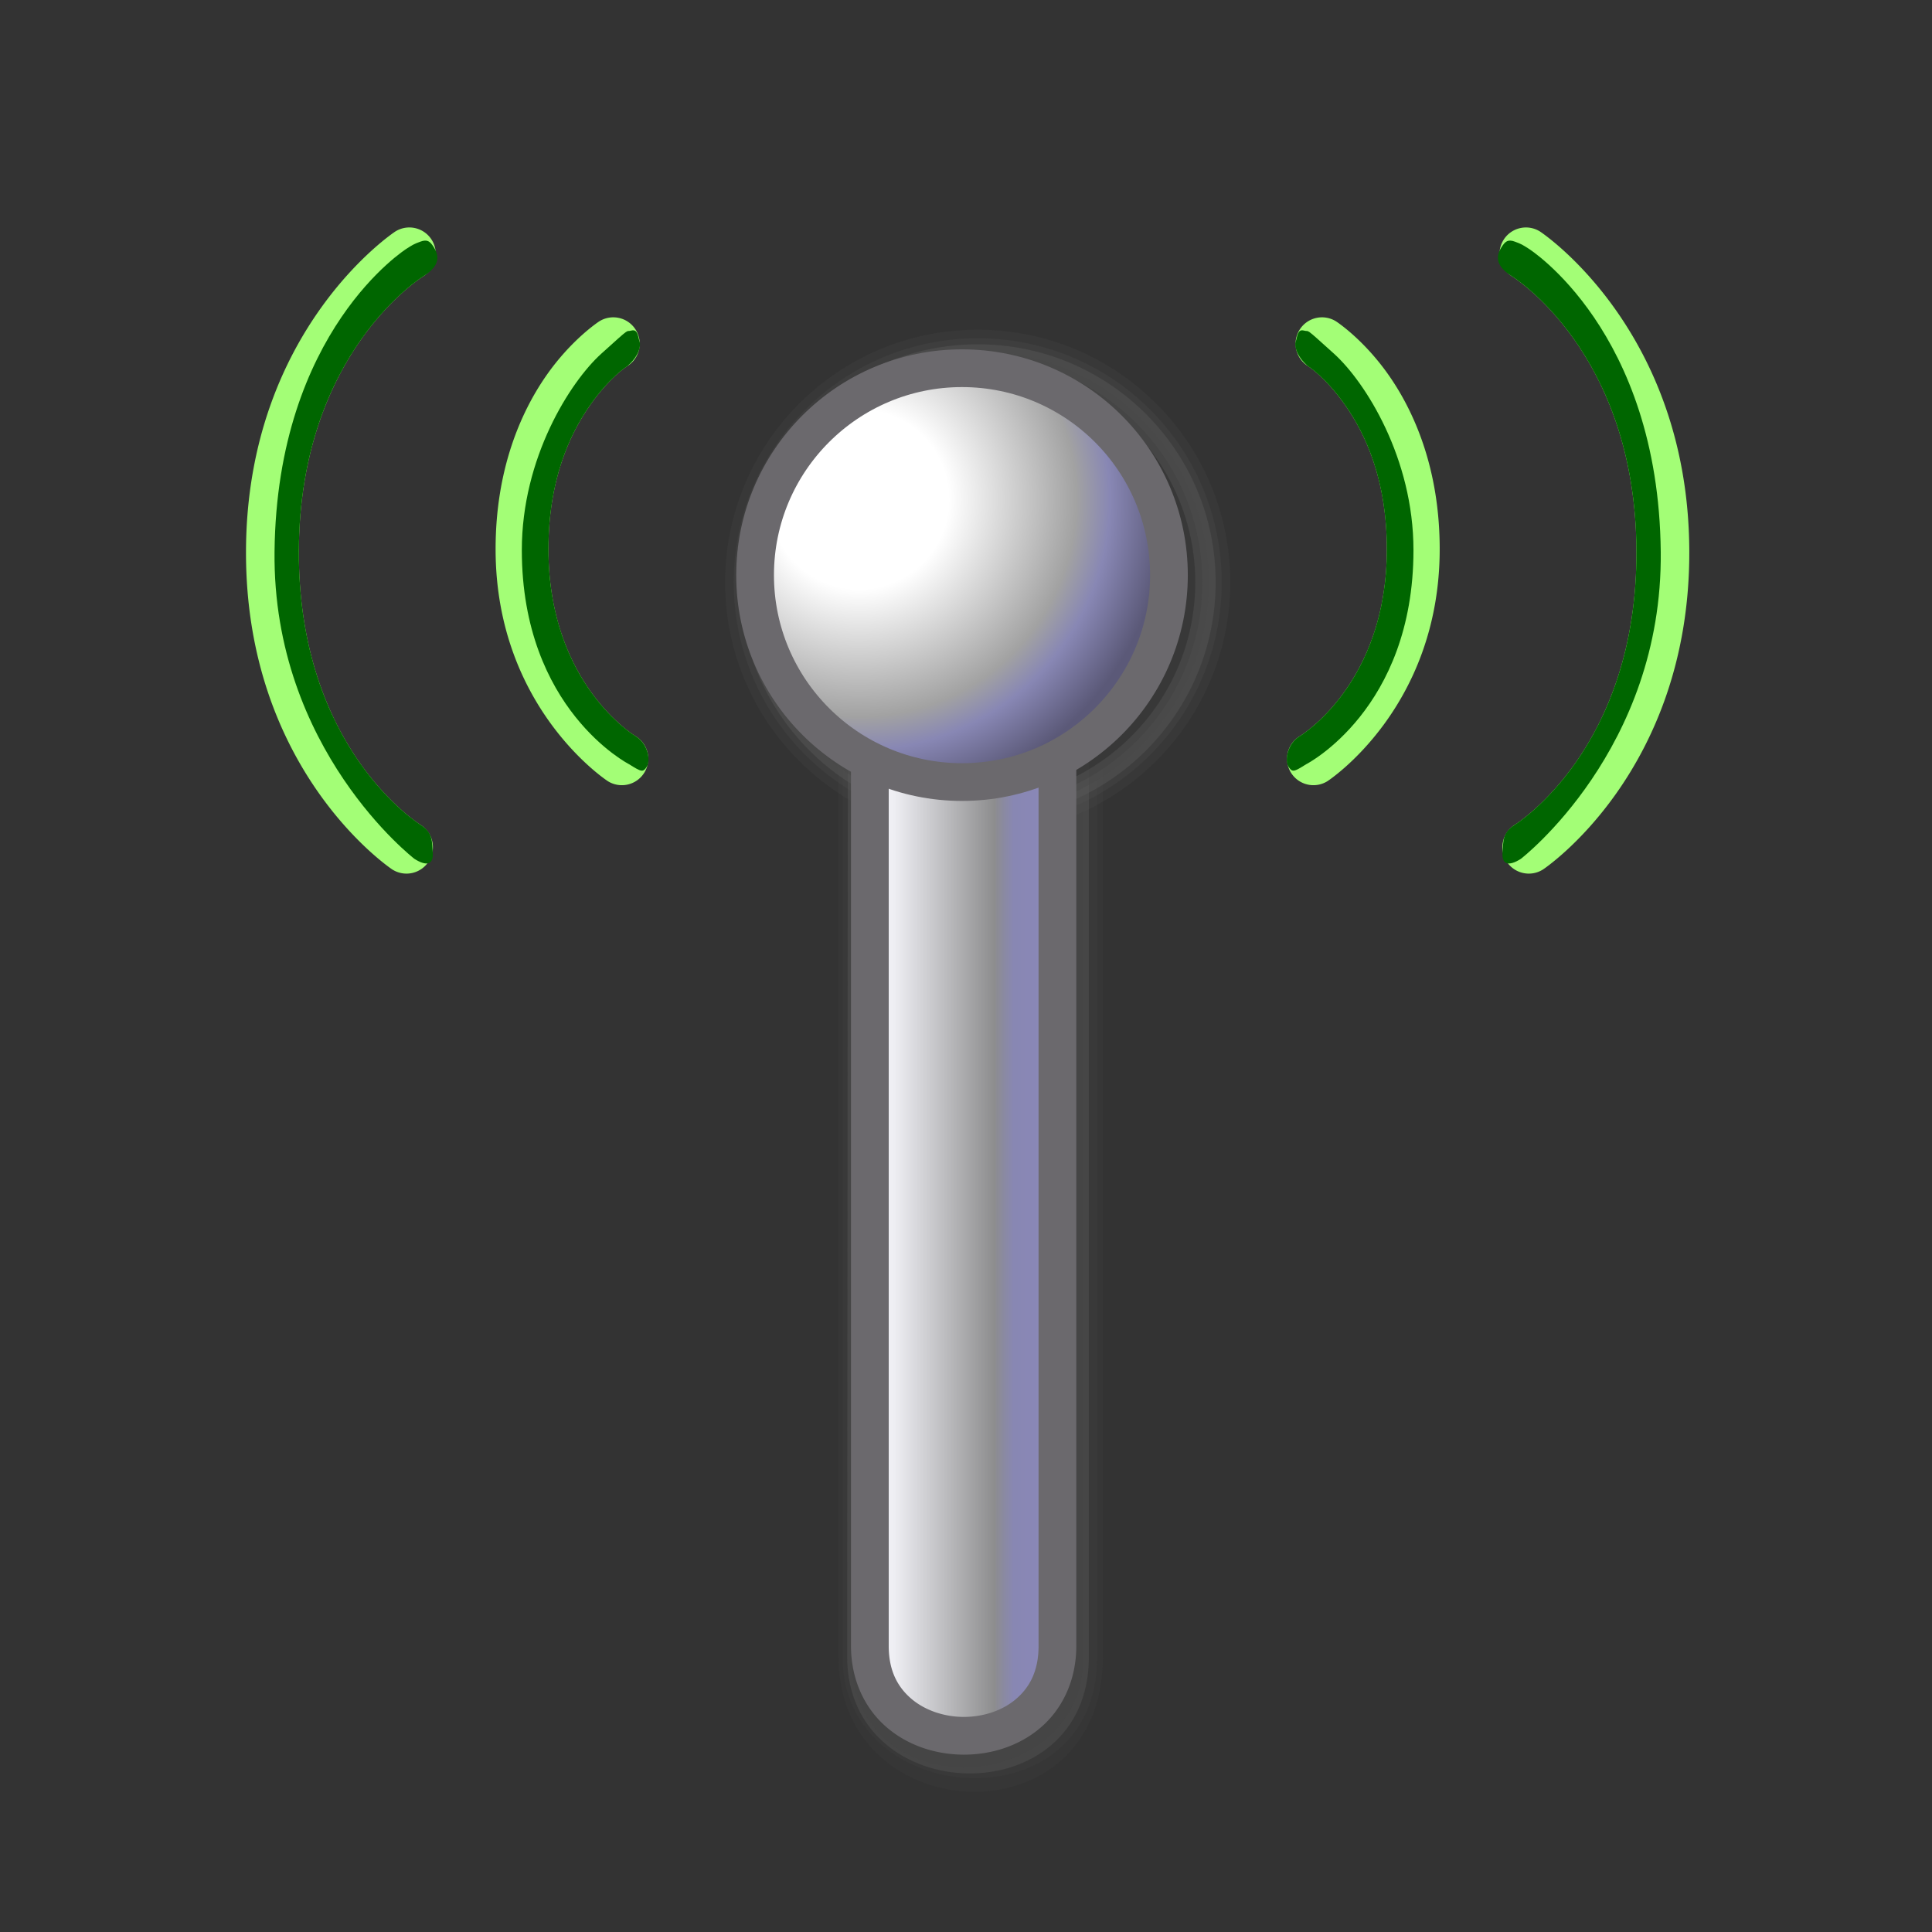 <?xml version="1.0" encoding="UTF-8" standalone="no"?>
<!-- Created with Inkscape (http://www.inkscape.org/) -->

<svg
   width="256mm"
   height="256mm"
   viewBox="0 0 256 256"
   version="1.1"
   id="svg1"
   inkscape:version="1.3.2 (091e20ef0f, 2023-11-25)"
   xml:space="preserve"
   sodipodi:docname="Wireless Network Connection.svg"
   xmlns:inkscape="http://www.inkscape.org/namespaces/inkscape"
   xmlns:sodipodi="http://sodipodi.sourceforge.net/DTD/sodipodi-0.dtd"
   xmlns:xlink="http://www.w3.org/1999/xlink"
   xmlns="http://www.w3.org/2000/svg"
   xmlns:svg="http://www.w3.org/2000/svg"
   xmlns:rdf="http://www.w3.org/1999/02/22-rdf-syntax-ns#"
   xmlns:cc="http://creativecommons.org/ns#"
   xmlns:dc="http://purl.org/dc/elements/1.1/"><rect x="0" y="0" width="256" height="256" fill="#333333" stroke="none"/><defs
     id="defs1"><linearGradient
       id="linearGradient23"
       inkscape:collect="always"><stop
         style="stop-color:#ffffff;stop-opacity:1;"
         offset="0"
         id="stop24" /><stop
         style="stop-color:#ffffff;stop-opacity:1;"
         offset="0.291"
         id="stop26" /><stop
         style="stop-color:#a2a2a2;stop-opacity:1;"
         offset="0.706"
         id="stop27" /><stop
         style="stop-color:#8887b4;stop-opacity:1"
         offset="0.815"
         id="stop28" /><stop
         style="stop-color:#5b5978;stop-opacity:1;"
         offset="1"
         id="stop25" /></linearGradient><linearGradient
       id="linearGradient21"
       inkscape:collect="always"><stop
         style="stop-color:#9a98c8;stop-opacity:0;"
         offset="0"
         id="stop21" /><stop
         style="stop-color:#8887b3;stop-opacity:1;"
         offset="0.3"
         id="stop23" /><stop
         style="stop-color:#8b88b9;stop-opacity:1;"
         offset="1"
         id="stop22" /></linearGradient><linearGradient
       id="linearGradient13"
       inkscape:collect="always"><stop
         style="stop-color:#efeff4;stop-opacity:1;"
         offset="0"
         id="stop13" /><stop
         style="stop-color:#767676;stop-opacity:1;"
         offset="1"
         id="stop14" /></linearGradient><radialGradient
       cx="38.797"
       cy="112.961"
       r="67.359"
       fx="38.797"
       fy="112.961"
       id="bluelightlesstoblue"
       gradientUnits="userSpaceOnUse"><stop
         style="stop-color:#d9ffff;stop-opacity:1;"
         offset="0.006"
         id="stop3468" /><stop
         style="stop-color:#6eaafe;stop-opacity:1;"
         offset="0.241"
         id="stop3469" /><stop
         style="stop-color:#0356fe;stop-opacity:1;"
         offset="1"
         id="stop3470" /></radialGradient><linearGradient
       x1="-229.391"
       y1="289.3"
       x2="-203.849"
       y2="289.3"
       id="linearGradient3471"
       collect="always"
       xlink:href="#bluelightlesstoblue"
       gradientTransform="matrix(1.395,0,0,0.717,337.61,-241.464)"
       gradientUnits="userSpaceOnUse" /><radialGradient
       inkscape:collect="always"
       xlink:href="#light75to0"
       id="radialGradient3045"
       gradientUnits="userSpaceOnUse"
       gradientTransform="matrix(1.153,0,0,0.567,69.262,208.444)"
       cx="17.742"
       cy="31.723"
       fx="17.742"
       fy="31.723"
       r="9.294" /><linearGradient
       inkscape:collect="always"
       xlink:href="#light75to0"
       id="linearGradient3044"
       gradientUnits="userSpaceOnUse"
       gradientTransform="matrix(1.274,0,0,0.575,68.794,207.282)"
       x1="5.683"
       y1="21.674"
       x2="14.965"
       y2="41.796" /><linearGradient
       inkscape:collect="always"
       xlink:href="#garylighttowite"
       id="linearGradient3043"
       gradientUnits="userSpaceOnUse"
       gradientTransform="matrix(1.157,0,0,0.57,69.208,208.564)"
       x1="14.699"
       y1="30.518"
       x2="-0.958"
       y2="6.863" /><linearGradient
       inkscape:collect="always"
       xlink:href="#greantodarkgrean"
       id="linearGradient3042"
       gradientUnits="userSpaceOnUse"
       gradientTransform="matrix(1.425,0,0,0.702,-3.147,10.466)"
       x1="56.601"
       y1="298.934"
       x2="63.028"
       y2="306.947" /><radialGradient
       inkscape:collect="always"
       xlink:href="#light75to0"
       id="radialGradient3028"
       gradientUnits="userSpaceOnUse"
       gradientTransform="matrix(1.153,0,0,0.567,112.995,197.58)"
       cx="17.742"
       cy="31.723"
       fx="17.742"
       fy="31.723"
       r="9.294" /><linearGradient
       inkscape:collect="always"
       xlink:href="#light75to0"
       id="linearGradient3027"
       gradientUnits="userSpaceOnUse"
       gradientTransform="matrix(1.274,0,0,0.575,112.528,196.417)"
       x1="5.683"
       y1="21.674"
       x2="14.965"
       y2="41.796" /><radialGradient
       inkscape:collect="always"
       xlink:href="#light75to0"
       id="radialGradient3236"
       gradientUnits="userSpaceOnUse"
       gradientTransform="matrix(1.128,0,0,0.901,100.664,170.97)"
       cx="54.483"
       cy="66.624"
       fx="54.483"
       fy="66.624"
       r="22.013" /><linearGradient
       inkscape:collect="always"
       xlink:href="#garylighttowite"
       id="linearGradient3026"
       gradientUnits="userSpaceOnUse"
       gradientTransform="matrix(1.157,0,0,0.57,112.941,197.7)"
       x1="14.699"
       y1="30.518"
       x2="-0.958"
       y2="6.863" /><linearGradient
       inkscape:collect="always"
       xlink:href="#greantodarkgrean"
       id="linearGradient3025"
       gradientUnits="userSpaceOnUse"
       gradientTransform="matrix(1.425,0,0,0.702,40.587,-0.399)"
       x1="56.601"
       y1="298.934"
       x2="63.028"
       y2="306.947" /><linearGradient
       inkscape:collect="always"
       xlink:href="#light75to0"
       id="linearGradient3235"
       gradientUnits="userSpaceOnUse"
       gradientTransform="scale(1.179,0.848)"
       x1="65.493"
       y1="177.251"
       x2="128.395"
       y2="264.104" /><radialGradient
       inkscape:collect="always"
       xlink:href="#light75to0"
       id="radialGradient3049"
       gradientUnits="userSpaceOnUse"
       gradientTransform="matrix(1.153,0,0,0.567,69.262,208.444)"
       cx="17.742"
       cy="31.723"
       fx="17.742"
       fy="31.723"
       r="9.294" /><linearGradient
       id="greantodarkgrean"><stop
         style="stop-color:#00ff01;stop-opacity:1;"
         offset="0"
         id="stop5123" /><stop
         style="stop-color:#15980f;stop-opacity:1;"
         offset="1"
         id="stop5124" /></linearGradient><radialGradient
       inkscape:collect="always"
       xlink:href="#light75to0"
       id="radialGradient3234"
       gradientUnits="userSpaceOnUse"
       gradientTransform="matrix(1.137,0,0,0.901,99.91,171.37)"
       cx="57.165"
       cy="68.958"
       fx="57.165"
       fy="68.958"
       r="32.894" /><radialGradient
       inkscape:collect="always"
       xlink:href="#light75to0"
       id="radialGradient3233"
       gradientUnits="userSpaceOnUse"
       gradientTransform="matrix(0.753,0,0,0.567,102.878,215.833)"
       cx="17.742"
       cy="31.723"
       fx="17.742"
       fy="31.723"
       r="9.294" /><linearGradient
       inkscape:collect="always"
       xlink:href="#light75to0"
       id="linearGradient3232"
       gradientUnits="userSpaceOnUse"
       gradientTransform="matrix(0.831,0,0,0.575,102.474,214.744)"
       x1="5.683"
       y1="21.674"
       x2="14.965"
       y2="41.796" /><linearGradient
       inkscape:collect="always"
       xlink:href="#garylighttowite"
       id="linearGradient3231"
       gradientUnits="userSpaceOnUse"
       gradientTransform="matrix(0.755,0,0,0.57,102.744,216.026)"
       x1="14.699"
       y1="30.518"
       x2="-0.958"
       y2="6.863" /><linearGradient
       inkscape:collect="always"
       xlink:href="#garylighttowite"
       id="linearGradient3230"
       gradientUnits="userSpaceOnUse"
       gradientTransform="matrix(0.755,0,0,0.57,102.744,216.026)"
       x1="22.979"
       y1="53.586"
       x2="6.456"
       y2="20.179" /><radialGradient
       inkscape:collect="always"
       xlink:href="#light75to0"
       id="radialGradient3229"
       gradientUnits="userSpaceOnUse"
       gradientTransform="matrix(0.753,0,0,0.567,102.99,207.094)"
       cx="17.742"
       cy="31.723"
       fx="17.742"
       fy="31.723"
       r="9.294" /><linearGradient
       inkscape:collect="always"
       xlink:href="#light75to0"
       id="linearGradient3228"
       gradientUnits="userSpaceOnUse"
       gradientTransform="matrix(0.831,0,0,0.575,102.474,205.78)"
       x1="5.683"
       y1="21.674"
       x2="14.965"
       y2="41.796" /><linearGradient
       inkscape:collect="always"
       xlink:href="#garylighttowite"
       id="linearGradient3227"
       gradientUnits="userSpaceOnUse"
       gradientTransform="matrix(0.755,0,0,0.57,102.744,207.062)"
       x1="14.699"
       y1="30.518"
       x2="-0.958"
       y2="6.863" /><linearGradient
       inkscape:collect="always"
       xlink:href="#garylighttowite"
       id="linearGradient3226"
       gradientUnits="userSpaceOnUse"
       gradientTransform="matrix(0.755,0,0,0.57,102.744,207.062)"
       x1="22.979"
       y1="53.586"
       x2="6.456"
       y2="20.179" /><radialGradient
       inkscape:collect="always"
       xlink:href="#light75to0"
       id="radialGradient3221"
       gradientUnits="userSpaceOnUse"
       gradientTransform="matrix(0.753,0,0,0.567,102.765,189.053)"
       cx="17.742"
       cy="31.723"
       fx="17.742"
       fy="31.723"
       r="9.294" /><linearGradient
       inkscape:collect="always"
       xlink:href="#light75to0"
       id="linearGradient3220"
       gradientUnits="userSpaceOnUse"
       gradientTransform="matrix(0.831,0,0,0.575,102.474,187.852)"
       x1="5.683"
       y1="21.674"
       x2="14.965"
       y2="41.796" /><linearGradient
       inkscape:collect="always"
       xlink:href="#garylighttowite"
       id="linearGradient3219"
       gradientUnits="userSpaceOnUse"
       gradientTransform="matrix(0.755,0,0,0.57,102.744,189.134)"
       x1="14.699"
       y1="30.518"
       x2="-0.958"
       y2="6.863" /><linearGradient
       inkscape:collect="always"
       xlink:href="#garylighttowite"
       id="linearGradient3218"
       gradientUnits="userSpaceOnUse"
       gradientTransform="matrix(0.755,0,0,0.57,102.744,189.134)"
       x1="22.979"
       y1="53.586"
       x2="6.456"
       y2="20.179" /><radialGradient
       inkscape:collect="always"
       xlink:href="#light75to0"
       id="radialGradient3217"
       gradientUnits="userSpaceOnUse"
       gradientTransform="matrix(0.753,0,0,0.567,103.103,180.328)"
       cx="17.742"
       cy="31.723"
       fx="17.742"
       fy="31.723"
       r="9.294" /><linearGradient
       inkscape:collect="always"
       xlink:href="#light75to0"
       id="linearGradient3216"
       gradientUnits="userSpaceOnUse"
       gradientTransform="matrix(0.831,0,0,0.575,102.474,178.902)"
       x1="5.683"
       y1="21.674"
       x2="14.965"
       y2="41.796" /><linearGradient
       inkscape:collect="always"
       xlink:href="#garylighttowite"
       id="linearGradient3215"
       gradientUnits="userSpaceOnUse"
       gradientTransform="matrix(0.755,0,0,0.57,102.744,180.184)"
       x1="14.699"
       y1="30.518"
       x2="-0.958"
       y2="6.863" /><linearGradient
       inkscape:collect="always"
       xlink:href="#garylighttowite"
       id="linearGradient3214"
       gradientUnits="userSpaceOnUse"
       gradientTransform="matrix(0.755,0,0,0.57,102.744,180.184)"
       x1="22.979"
       y1="53.586"
       x2="6.456"
       y2="20.179" /><linearGradient
       id="bludraktowhite"
       gradientUnits="userSpaceOnUse"
       x1="33.332"
       y1="10.305"
       x2="33.332"
       y2="91.408"><stop
         offset="0"
         style="stop-color:rgb(255,255,255)"
         id="stop7271" /><stop
         offset="1"
         style="stop-color:rgb(84,84,119)"
         id="stop7273" /></linearGradient><radialGradient
       inkscape:collect="always"
       xlink:href="#light75to0"
       id="radialGradient5543"
       gradientUnits="userSpaceOnUse"
       gradientTransform="matrix(0.753,0,0,0.567,102.642,198.229)"
       cx="17.742"
       cy="31.723"
       fx="17.742"
       fy="31.723"
       r="9.294" /><linearGradient
       id="light75to0"><stop
         style="stop-color:#ffffff;stop-opacity:0.729;"
         offset="0"
         id="stop2769" /><stop
         style="stop-color:#ffffff;stop-opacity:0;"
         offset="1"
         id="stop2770" /></linearGradient><linearGradient
       inkscape:collect="always"
       xlink:href="#light75to0"
       id="linearGradient5544"
       gradientUnits="userSpaceOnUse"
       gradientTransform="matrix(0.831,0,0,0.575,102.539,196.791)"
       x1="5.683"
       y1="21.674"
       x2="14.965"
       y2="41.796" /><linearGradient
       inkscape:collect="always"
       xlink:href="#garylighttowite"
       id="linearGradient5546"
       gradientUnits="userSpaceOnUse"
       gradientTransform="matrix(0.755,0,0,0.57,102.809,198.074)"
       x1="14.699"
       y1="30.518"
       x2="-0.958"
       y2="6.863" /><linearGradient
       id="greandarktobgrean"><stop
         style="stop-color:#00ad01;stop-opacity:1;"
         offset="0"
         id="stop4492" /><stop
         style="stop-color:#15720f;stop-opacity:1;"
         offset="1"
         id="stop4493" /></linearGradient><linearGradient
       inkscape:collect="always"
       xlink:href="#greandarktobgrean"
       id="linearGradient5545"
       gradientUnits="userSpaceOnUse"
       gradientTransform="matrix(0.93,0,0,0.702,55.583,-0.025)"
       x1="56.601"
       y1="298.934"
       x2="63.028"
       y2="306.947" /><linearGradient
       inkscape:collect="always"
       xlink:href="#garylighttowite"
       id="linearGradient3197"
       gradientUnits="userSpaceOnUse"
       gradientTransform="matrix(1.162,0,0,0.958,92.305,170.142)"
       x1="60.118"
       y1="60.763"
       x2="22.066"
       y2="17.787" /><linearGradient
       id="garylighttowite"><stop
         style="stop-color:#7d7d7d;stop-opacity:1;"
         offset="0"
         id="stop5106" /><stop
         style="stop-color:#d3d4d4;stop-opacity:1;"
         offset="1"
         id="stop5107" /></linearGradient><linearGradient
       inkscape:collect="always"
       xlink:href="#garylighttowite"
       id="linearGradient3196"
       gradientUnits="userSpaceOnUse"
       gradientTransform="matrix(1.162,0,0,0.958,92.305,170.142)"
       x1="58.494"
       y1="51.059"
       x2="9.868"
       y2="8.783" /><linearGradient
       id="graytolightgray"><stop
         style="stop-color:#d4d3d3;stop-opacity:1;"
         offset="0"
         id="stop5101" /><stop
         style="stop-color:#ffffff;stop-opacity:1;"
         offset="1"
         id="stop5102" /></linearGradient><linearGradient
       inkscape:collect="always"
       xlink:href="#graytolightgray"
       id="linearGradient3195"
       gradientUnits="userSpaceOnUse"
       gradientTransform="matrix(1.135,0,0,0.895,98.899,170.796)"
       x1="57.453"
       y1="65.521"
       x2="8.077"
       y2="17.892" /><linearGradient
       inkscape:collect="always"
       xlink:href="#greantodarkgrean"
       id="linearGradient2518"
       gradientTransform="scale(1,1)"
       x1="351.571"
       y1="50.663"
       x2="176.996"
       y2="218.633"
       gradientUnits="userSpaceOnUse" /><radialGradient
       inkscape:collect="always"
       xlink:href="#greandarktobgrean"
       id="radialGradient9371"
       gradientTransform="scale(1,1)"
       cx="78.732"
       cy="52.096"
       fx="78.732"
       fy="52.096"
       r="219.061"
       gradientUnits="userSpaceOnUse" /><radialGradient
       inkscape:collect="always"
       xlink:href="#light100to0"
       id="radialGradient3143"
       gradientTransform="scale(1,1)"
       cx="232.069"
       cy="333.002"
       fx="232.069"
       fy="333.002"
       r="105.996"
       gradientUnits="userSpaceOnUse" /><linearGradient
       id="light100to0"><stop
         style="stop-color:#ffffff;stop-opacity:1;"
         offset="0"
         id="stop2764" /><stop
         style="stop-color:#ffffff;stop-opacity:0;"
         offset="1"
         id="stop2765" /></linearGradient><linearGradient
       inkscape:collect="always"
       xlink:href="#light100to0"
       id="linearGradient4390"
       gradientTransform="matrix(1.048,0,0,0.954,3.135,2.949)"
       x1="23.488"
       y1="34.216"
       x2="261.133"
       y2="362.303"
       gradientUnits="userSpaceOnUse" /><linearGradient
       inkscape:collect="always"
       xlink:href="#light75to0"
       id="linearGradient10826"
       gradientUnits="userSpaceOnUse"
       gradientTransform="matrix(1.338,0,0,0.594,48.102,-10.305)"
       x1="5.683"
       y1="21.674"
       x2="14.965"
       y2="41.796" /><linearGradient
       inkscape:collect="always"
       xlink:href="#bluelightlesstoblue"
       id="linearGradient10827"
       gradientUnits="userSpaceOnUse"
       gradientTransform="matrix(1.212,0,0,0.587,-9.073,-9.155)"
       x1="51.9"
       y1="16.215"
       x2="64.909"
       y2="31.784" /><linearGradient
       inkscape:collect="always"
       xlink:href="#garylighttowite"
       id="linearGradient10828"
       gradientUnits="userSpaceOnUse"
       gradientTransform="matrix(1.216,0,0,0.589,48.536,-8.98)"
       x1="14.699"
       y1="30.518"
       x2="-0.958"
       y2="6.863" /><linearGradient
       inkscape:collect="always"
       xlink:href="#light75to0"
       id="linearGradient10829"
       gradientUnits="userSpaceOnUse"
       gradientTransform="matrix(1.338,0,0,0.594,28.921,-10.514)"
       x1="5.683"
       y1="21.674"
       x2="14.965"
       y2="41.796" /><linearGradient
       inkscape:collect="always"
       xlink:href="#bluelightlesstoblue"
       id="linearGradient10830"
       gradientUnits="userSpaceOnUse"
       gradientTransform="matrix(1.437,0,0,0.696,0,10)"
       x1="24.26"
       y1="-11.936"
       x2="37.232"
       y2="3.071" /><linearGradient
       inkscape:collect="always"
       xlink:href="#garylighttowite"
       id="linearGradient10831"
       gradientUnits="userSpaceOnUse"
       gradientTransform="matrix(1.216,0,0,0.589,29.356,-9.189)"
       x1="14.699"
       y1="30.518"
       x2="-0.958"
       y2="6.863" /><linearGradient
       inkscape:collect="always"
       xlink:href="#light75to0"
       id="linearGradient10832"
       gradientUnits="userSpaceOnUse"
       gradientTransform="matrix(1.338,0,0,0.594,9.741,-10.529)"
       x1="5.683"
       y1="21.674"
       x2="14.965"
       y2="41.796" /><linearGradient
       inkscape:collect="always"
       xlink:href="#bluelightlesstoblue"
       id="linearGradient10833"
       gradientUnits="userSpaceOnUse"
       gradientTransform="matrix(1.437,0,0,0.696,0,10)"
       x1="10.627"
       y1="-12.486"
       x2="30.965"
       y2="12.172" /><linearGradient
       inkscape:collect="always"
       xlink:href="#garylighttowite"
       id="linearGradient10834"
       gradientUnits="userSpaceOnUse"
       gradientTransform="matrix(1.216,0,0,0.589,10.176,-9.204)"
       x1="14.699"
       y1="30.518"
       x2="-0.958"
       y2="6.863" /><linearGradient
       inkscape:collect="always"
       xlink:href="#light75to0"
       id="linearGradient10835"
       gradientUnits="userSpaceOnUse"
       gradientTransform="matrix(0.874,0,0,0.594,-0.995,-10.512)"
       x1="5.683"
       y1="21.674"
       x2="14.965"
       y2="41.796" /><linearGradient
       inkscape:collect="always"
       xlink:href="#bluelightlesstoblue"
       id="linearGradient10836"
       gradientUnits="userSpaceOnUse"
       gradientTransform="matrix(1.161,0,0,0.861,0,10)"
       x1="2.411"
       y1="-9.323"
       x2="30.756"
       y2="17.801" /><linearGradient
       inkscape:collect="always"
       xlink:href="#garylighttowite"
       id="linearGradient10837"
       gradientUnits="userSpaceOnUse"
       gradientTransform="matrix(0.794,0,0,0.589,-0.712,-9.187)"
       x1="14.699"
       y1="30.518"
       x2="-0.958"
       y2="6.863" /><linearGradient
       id="linearGradient4"><stop
         style="stop-color:#ff0f0f;stop-opacity:1;"
         offset="0"
         id="stop3" /><stop
         style="stop-color:#e64822;stop-opacity:1;"
         offset="1"
         id="stop4" /></linearGradient><linearGradient
       id="linearGradient2"><stop
         style="stop-color:#ff4200;stop-opacity:1;"
         offset="0"
         id="stop1" /><stop
         style="stop-color:#b81010;stop-opacity:1;"
         offset="1"
         id="stop2" /></linearGradient><radialGradient
       cx="38.797"
       cy="112.961"
       r="67.359"
       fx="38.797"
       fy="112.961"
       id="bluelightlesstoblue-7"
       gradientUnits="userSpaceOnUse"><stop
         style="stop-color:#d9ffff;stop-opacity:1;"
         offset="0.006"
         id="stop3468-5" /><stop
         style="stop-color:#6eaafe;stop-opacity:1;"
         offset="0.241"
         id="stop3469-3" /><stop
         style="stop-color:#0356fe;stop-opacity:1;"
         offset="1"
         id="stop3470-5" /></radialGradient><radialGradient
       inkscape:collect="always"
       xlink:href="#light75to0"
       id="radialGradient3045-6"
       gradientUnits="userSpaceOnUse"
       gradientTransform="matrix(1.153,0,0,0.567,69.262,208.444)"
       cx="17.742"
       cy="31.723"
       fx="17.742"
       fy="31.723"
       r="9.294" /><radialGradient
       inkscape:collect="always"
       xlink:href="#light75to0"
       id="radialGradient3028-2"
       gradientUnits="userSpaceOnUse"
       gradientTransform="matrix(1.153,0,0,0.567,112.995,197.58)"
       cx="17.742"
       cy="31.723"
       fx="17.742"
       fy="31.723"
       r="9.294" /><radialGradient
       inkscape:collect="always"
       xlink:href="#light75to0"
       id="radialGradient3236-9"
       gradientUnits="userSpaceOnUse"
       gradientTransform="matrix(1.128,0,0,0.901,100.664,170.97)"
       cx="54.483"
       cy="66.624"
       fx="54.483"
       fy="66.624"
       r="22.013" /><radialGradient
       inkscape:collect="always"
       xlink:href="#light75to0"
       id="radialGradient3049-1"
       gradientUnits="userSpaceOnUse"
       gradientTransform="matrix(1.153,0,0,0.567,69.262,208.444)"
       cx="17.742"
       cy="31.723"
       fx="17.742"
       fy="31.723"
       r="9.294" /><radialGradient
       inkscape:collect="always"
       xlink:href="#light75to0"
       id="radialGradient3234-0"
       gradientUnits="userSpaceOnUse"
       gradientTransform="matrix(1.137,0,0,0.901,99.91,171.37)"
       cx="57.165"
       cy="68.958"
       fx="57.165"
       fy="68.958"
       r="32.894" /><radialGradient
       inkscape:collect="always"
       xlink:href="#light75to0"
       id="radialGradient3233-9"
       gradientUnits="userSpaceOnUse"
       gradientTransform="matrix(0.753,0,0,0.567,102.878,215.833)"
       cx="17.742"
       cy="31.723"
       fx="17.742"
       fy="31.723"
       r="9.294" /><radialGradient
       inkscape:collect="always"
       xlink:href="#light75to0"
       id="radialGradient3229-3"
       gradientUnits="userSpaceOnUse"
       gradientTransform="matrix(0.753,0,0,0.567,102.99,207.094)"
       cx="17.742"
       cy="31.723"
       fx="17.742"
       fy="31.723"
       r="9.294" /><radialGradient
       inkscape:collect="always"
       xlink:href="#light75to0"
       id="radialGradient3221-6"
       gradientUnits="userSpaceOnUse"
       gradientTransform="matrix(0.753,0,0,0.567,102.765,189.053)"
       cx="17.742"
       cy="31.723"
       fx="17.742"
       fy="31.723"
       r="9.294" /><radialGradient
       inkscape:collect="always"
       xlink:href="#light75to0"
       id="radialGradient3217-0"
       gradientUnits="userSpaceOnUse"
       gradientTransform="matrix(0.753,0,0,0.567,103.103,180.328)"
       cx="17.742"
       cy="31.723"
       fx="17.742"
       fy="31.723"
       r="9.294" /><radialGradient
       inkscape:collect="always"
       xlink:href="#light75to0"
       id="radialGradient5543-6"
       gradientUnits="userSpaceOnUse"
       gradientTransform="matrix(0.753,0,0,0.567,102.642,198.229)"
       cx="17.742"
       cy="31.723"
       fx="17.742"
       fy="31.723"
       r="9.294" /><radialGradient
       inkscape:collect="always"
       xlink:href="#greandarktobgrean"
       id="radialGradient9371-9"
       gradientTransform="scale(1,1)"
       cx="78.732"
       cy="52.096"
       fx="78.732"
       fy="52.096"
       r="219.061"
       gradientUnits="userSpaceOnUse" /><radialGradient
       inkscape:collect="always"
       xlink:href="#light100to0"
       id="radialGradient3143-8"
       gradientTransform="scale(1,1)"
       cx="232.069"
       cy="333.002"
       fx="232.069"
       fy="333.002"
       r="105.996"
       gradientUnits="userSpaceOnUse" /><clipPath
       clipPathUnits="userSpaceOnUse"
       id="clipPath2"><rect
         style="fill:#303030;fill-opacity:0.234;stroke-width:0.614;stroke-linejoin:round;stroke-opacity:0.955"
         id="rect2"
         width="322.343"
         height="113.203"
         x="19.984"
         y="125.07" /></clipPath><clipPath
       clipPathUnits="userSpaceOnUse"
       id="clipPath7"><rect
         style="fill:#000000;fill-opacity:1;stroke-width:6.138;stroke-linejoin:round;stroke-dasharray:none;stroke-opacity:0.955"
         id="rect8"
         width="217.44"
         height="83.564"
         x="26.688"
         y="129.368" /></clipPath><clipPath
       clipPathUnits="userSpaceOnUse"
       id="clipPath9"><rect
         style="fill:#000000;fill-opacity:1;stroke-width:6.138;stroke-linejoin:round;stroke-dasharray:none;stroke-opacity:0.955"
         id="rect10"
         width="237.632"
         height="97.005"
         x="3.609"
         y="129.884" /></clipPath><linearGradient
       gradientTransform="matrix(0.019,0.014,0.013,-0.017,20.781,24.85)"
       gradientUnits="userSpaceOnUse"
       id="gradient7"
       spreadMethod="pad"
       x1="-819.2"
       x2="819.2"><stop
         offset="0.0"
         stop-color="#6666cc"
         id="stop152" /><stop
         offset="0.208"
         stop-color="#333366"
         id="stop154" /><stop
         offset="0.447"
         stop-color="#6666cc"
         id="stop156" /><stop
         offset="0.71"
         stop-color="#333366"
         id="stop158" /><stop
         offset="1.0"
         stop-color="#333366"
         id="stop160" /></linearGradient><linearGradient
       gradientTransform="matrix(-0.013,-0.009,-0.011,0.014,13.831,49.35)"
       gradientUnits="userSpaceOnUse"
       id="gradient8"
       spreadMethod="pad"
       x1="-819.2"
       x2="819.2"><stop
         offset="0.0"
         stop-color="#333366"
         id="stop163" /><stop
         offset="1.0"
         stop-color="#6666cc"
         id="stop165" /></linearGradient><linearGradient
       gradientTransform="matrix(-0.005,-0.027,-0.002,3e-4,20.381,24.55)"
       gradientUnits="userSpaceOnUse"
       id="gradient9"
       spreadMethod="pad"
       x1="-819.2"
       x2="819.2"><stop
         offset="0.0"
         stop-color="#9999ff"
         id="stop168" /><stop
         offset="1.0"
         stop-color="#ccccff"
         id="stop170" /></linearGradient><radialGradient
       cx="0"
       cy="0"
       gradientTransform="matrix(0.026,0,0,0.026,8.631,42.8)"
       gradientUnits="userSpaceOnUse"
       id="gradient10"
       r="819.2"
       spreadMethod="pad"><stop
         offset="0.0"
         stop-color="#ccccff"
         id="stop173" /><stop
         offset="0.286"
         stop-color="#9999ff"
         id="stop175" /><stop
         offset="0.596"
         stop-color="#333366"
         id="stop177" /><stop
         offset="0.827"
         stop-color="#9999ff"
         id="stop179" /><stop
         offset="1.0"
         stop-color="#ccccff"
         id="stop181" /></radialGradient><radialGradient
       cx="0"
       cy="0"
       gradientTransform="matrix(0.007,0,0,0.007,6.131,42.7)"
       gradientUnits="userSpaceOnUse"
       id="gradient11"
       r="819.2"
       spreadMethod="pad"><stop
         offset="0.0"
         stop-color="#ffffff"
         id="stop184" /><stop
         offset="0.851"
         stop-color="#ccccff"
         id="stop186" /><stop
         offset="1.0"
         stop-color="#ccccff"
         id="stop188" /></radialGradient><linearGradient
       inkscape:collect="always"
       xlink:href="#linearGradient13"
       id="linearGradient14"
       x1="118.338"
       y1="154.578"
       x2="134.915"
       y2="154.578"
       gradientUnits="userSpaceOnUse" /><linearGradient
       inkscape:collect="always"
       xlink:href="#linearGradient21"
       id="linearGradient22"
       x1="131.748"
       y1="162.456"
       x2="140.324"
       y2="162.456"
       gradientUnits="userSpaceOnUse" /><radialGradient
       inkscape:collect="always"
       xlink:href="#linearGradient23"
       id="radialGradient25"
       cx="114.52"
       cy="67.301"
       fx="114.52"
       fy="67.301"
       r="29.919"
       gradientUnits="userSpaceOnUse"
       gradientTransform="matrix(1.363,0,0,1.363,-42.248,-25.552)" /></defs><sodipodi:namedview
     id="base"
     pagecolor="#ffffff"
     bordercolor="#000000"
     borderopacity="0.3"
     inkscape:pageopacity="0.0"
     inkscape:pageshadow="2"
     inkscape:zoom="0.98994949"
     inkscape:cx="505.07627"
     inkscape:cy="476.792"
     inkscape:document-units="mm"
     inkscape:showpageshadow="2"
     inkscape:pagecheckerboard="0"
     inkscape:deskcolor="#d1d1d1"
     inkscape:current-layer="svg1"
     showguides="true" /><g
     id="g18"
     style="display:inline"><g
       id="g15"
       inkscape:label="shadowbotom"><path
         id="rect1"
         style="display:inline;fill:#585858;fill-opacity:0.083;stroke:none;stroke-width:6.273;stroke-linecap:round;stroke-linejoin:round"
         d="m 111.109,83.923 h 35.03 v 135.67 c 0,24.651 -35.03,22.88 -35.03,0 z"
         sodipodi:nodetypes="ccssc" /><path
         id="path16"
         style="display:inline;fill:#585858;fill-opacity:0.083;stroke:none;stroke-width:6.273;stroke-linecap:round;stroke-linejoin:round"
         d="m 111.643,83.923 h 33.739 v 135.67 c 0,22.525 -33.739,20.207 -33.739,0 z"
         sodipodi:nodetypes="ccssc" /><path
         id="path17"
         style="display:inline;fill:#585858;fill-opacity:0.412;stroke:none;stroke-width:6.273;stroke-linecap:round;stroke-linejoin:round"
         d="m 112.352,83.923 h 31.928 v 135.67 c 0,20.945 -32.043,20.14 -32.028,-0.067 z"
         sodipodi:nodetypes="ccssc" /><path
         id="path18"
         style="display:inline;fill:#434343;fill-opacity:0.377;stroke:none;stroke-width:6.273;stroke-linecap:round;stroke-linejoin:round"
         d="m 112.82,83.923 h 30.725 v 135.67 c 0,18.663 -30.725,20.207 -30.725,0 z"
         sodipodi:nodetypes="ccssc" /></g><g
       id="g28"
       inkscape:label="shadowtop"><circle
         style="fill:#585858;fill-opacity:0.137;stroke:none;stroke-width:5;stroke-linecap:round;stroke-linejoin:round;stroke-dasharray:none;stroke-opacity:1"
         id="path19"
         cx="129.551"
         cy="77.154"
         r="33.467" /><circle
         style="fill:#585858;fill-opacity:0.185;stroke:none;stroke-width:5;stroke-linecap:round;stroke-linejoin:round;stroke-dasharray:none;stroke-opacity:1"
         id="circle29"
         cx="129.551"
         cy="77.154"
         r="32.333" /><circle
         style="fill:#585858;fill-opacity:0.443;stroke:none;stroke-width:5;stroke-linecap:round;stroke-linejoin:round;stroke-dasharray:none;stroke-opacity:1"
         id="circle30"
         cx="129.551"
         cy="77.154"
         r="31.533" /><circle
         style="fill:#494949;fill-opacity:0.443;stroke:none;stroke-width:5;stroke-linecap:round;stroke-linejoin:round;stroke-dasharray:none;stroke-opacity:1"
         id="circle31"
         cx="129.551"
         cy="77.154"
         r="30.632" /><circle
         style="fill:#3f3f3f;fill-opacity:0.443;stroke:none;stroke-width:5;stroke-linecap:round;stroke-linejoin:round;stroke-dasharray:none;stroke-opacity:1"
         id="circle32"
         cx="129.551"
         cy="77.154"
         r="29.764" /><circle
         style="fill:#292929;fill-opacity:0.443;stroke:none;stroke-width:5;stroke-linecap:round;stroke-linejoin:round;stroke-dasharray:none;stroke-opacity:1"
         id="circle33"
         cx="129.551"
         cy="77.154"
         r="28.828" /></g><g
       id="path15"><path
         style="color:#000000;fill:url(#linearGradient14);stroke-linecap:round;stroke-linejoin:round;-inkscape-stroke:none"
         d="m 115.26,89.268 h 24.856 V 218.092 c 0,15.955 -24.856,15.8 -24.856,0 z"
         id="path20" /><path
         id="rect21"
         style="fill:url(#linearGradient22);stroke-width:5;stroke-linecap:round;stroke-linejoin:round"
         d="m 131.725,95.344 h 8.599 V 220.36 c -3.279,6.819 -7.658,11.29 -15.568,8.221 2.971,-2.055 6.969,-1.777 6.969,-8.221 z"
         sodipodi:nodetypes="cccccc" /><path
         style="color:#000000;fill:#6b696d;stroke-linecap:round;stroke-linejoin:round;-inkscape-stroke:none"
         d="m 115.26,86.768 a 2.5,2.5 0 0 0 -2.5,2.5 V 218.092 c 0,4.605 1.912,8.383 4.762,10.812 2.849,2.43 6.519,3.584 10.158,3.596 3.639,0.011 7.317,-1.122 10.172,-3.551 2.855,-2.429 4.764,-6.22 4.764,-10.857 V 89.268 a 2.5,2.5 0 0 0 -2.5,-2.5 z m 2.5,5 h 19.855 V 218.092 c 0,3.34 -1.196,5.513 -3.002,7.049 -1.805,1.536 -4.343,2.367 -6.918,2.359 -2.575,-0.008 -5.119,-0.856 -6.93,-2.4 -1.811,-1.544 -3.006,-3.713 -3.006,-7.008 z"
         id="path21" /></g><circle
       style="fill:url(#radialGradient25);fill-opacity:1;stroke:#6b696d;stroke-width:5;stroke-linecap:round;stroke-linejoin:round;stroke-dasharray:none;stroke-opacity:1"
       id="circle28"
       cx="127.472"
       cy="76.209"
       r="27.419" /><g
       id="g37"
       style="display:inline"><g
         id="g35"><path
           style="color:#000000;fill:#a3fe76;stroke-linecap:round;stroke-linejoin:round;-inkscape-stroke:none"
           d="M 55,30.223 A 3.5,3.5 0 0 0 52.361,30.688 c 0,0 -19.631,12.893 -19.764,42.246 -0.133,29.351 19.375,42.271 19.375,42.271 a 3.5,3.5 0 0 0 4.836,-1.059 A 3.5,3.5 0 0 0 55.75,109.312 c 0,0 -16.272,-10.003 -16.152,-36.348 C 39.717,46.622 56.119,36.594 56.119,36.594 A 3.5,3.5 0 0 0 57.193,31.762 3.5,3.5 0 0 0 55,30.223 Z"
           id="path33" /><path
           style="color:#000000;fill:#006600;fill-opacity:1;stroke-linecap:round;stroke-linejoin:round;-inkscape-stroke:none"
           d="m 55.709,32.018 c -0.874,0.315 -1.052,0.439 -1.835,0.937 0,0 -17.197,10.815 -17.496,40.167 -0.267,26.211 18.535,40.679 18.535,40.679 1.628,1.043 2.546,0.734 2.431,-0.791 -0.115,-1.525 0.034,-2.655 -1.593,-3.698 0,0 -16.272,-10.003 -16.152,-36.348 0.119,-26.343 16.521,-36.371 16.521,-36.371 1.631,-1.038 2.395,-2.209 1.358,-3.84 -0.498,-0.784 -0.851,-1.066 -1.768,-0.736 z"
           id="path36"
           sodipodi:nodetypes="scsczcsccs" /></g><g
         id="g36"><path
           style="color:#000000;fill:#a3fe76;stroke-linecap:round;stroke-linejoin:round;-inkscape-stroke:none"
           d="m 82.027,42.131 a 3.5,3.5 0 0 0 -2.639,0.461 c 0,0 -3.677,2.378 -7.049,7.242 -3.372,4.865 -6.67,12.437 -6.67,22.926 0,21.113 14.877,30.752 14.877,30.752 A 3.5,3.5 0 0 0 85.369,102.393 3.5,3.5 0 0 0 84.25,97.572 c 0,0 -11.58,-6.86 -11.58,-24.812 0,-9.044 2.748,-15.078 5.424,-18.938 C 80.769,49.963 83.141,48.5 83.141,48.5 a 3.5,3.5 0 0 0 1.078,-4.83 3.5,3.5 0 0 0 -2.191,-1.539 z"
           id="path34" /><path
           style="color:#000000;fill:#006600;fill-opacity:1;stroke-linecap:round;stroke-linejoin:round;-inkscape-stroke:none"
           d="m 83.666,43.802 c -0.865,0.244 0.153,-0.679 -3.987,3.06 -4.141,3.739 -10.54,13.821 -10.534,26.032 0,21.113 14.212,28.37 14.212,28.37 1.641,1.023 1.83,1.115 2.347,0.327 0.517,-0.788 0.186,-2.996 -1.453,-4.019 0,0 -11.58,-6.86 -11.58,-24.812 0,-9.044 2.748,-15.078 5.424,-18.938 C 80.769,49.963 83.141,48.5 83.141,48.5 c 1.489,-1.273 1.8,-2.66 1.613,-3.202 -0.224,-0.65 -0.222,-1.74 -1.088,-1.496 z"
           id="path37"
           sodipodi:nodetypes="zzsczcsscsz" /></g><g
         id="g39"
         style="display:inline"
         transform="matrix(-1,0,0,1,256.436,0)"><path
           style="color:#000000;fill:#a3fe76;stroke-linecap:round;stroke-linejoin:round;-inkscape-stroke:none"
           d="M 55,30.223 A 3.5,3.5 0 0 0 52.361,30.688 c 0,0 -19.631,12.893 -19.764,42.246 -0.133,29.351 19.375,42.271 19.375,42.271 a 3.5,3.5 0 0 0 4.836,-1.059 A 3.5,3.5 0 0 0 55.75,109.312 c 0,0 -16.272,-10.003 -16.152,-36.348 C 39.717,46.622 56.119,36.594 56.119,36.594 A 3.5,3.5 0 0 0 57.193,31.762 3.5,3.5 0 0 0 55,30.223 Z"
           id="path38" /><path
           style="color:#000000;fill:#006600;fill-opacity:1;stroke-linecap:round;stroke-linejoin:round;-inkscape-stroke:none"
           d="m 55.709,32.018 c -0.874,0.315 -1.052,0.439 -1.835,0.937 0,0 -17.197,10.815 -17.496,40.167 -0.267,26.211 18.535,40.679 18.535,40.679 1.628,1.043 2.546,0.734 2.431,-0.791 -0.115,-1.525 0.034,-2.655 -1.593,-3.698 0,0 -16.272,-10.003 -16.152,-36.348 0.119,-26.343 16.521,-36.371 16.521,-36.371 1.631,-1.038 2.395,-2.209 1.358,-3.84 -0.498,-0.784 -0.851,-1.066 -1.768,-0.736 z"
           id="path39"
           sodipodi:nodetypes="scsczcsccs" /></g><g
         id="g41"
         style="display:inline"
         transform="matrix(-1,0,0,1,256.436,0)"><path
           style="color:#000000;fill:#a3fe76;stroke-linecap:round;stroke-linejoin:round;-inkscape-stroke:none"
           d="m 82.027,42.131 a 3.5,3.5 0 0 0 -2.639,0.461 c 0,0 -3.677,2.378 -7.049,7.242 -3.372,4.865 -6.67,12.437 -6.67,22.926 0,21.113 14.877,30.752 14.877,30.752 A 3.5,3.5 0 0 0 85.369,102.393 3.5,3.5 0 0 0 84.25,97.572 c 0,0 -11.58,-6.86 -11.58,-24.812 0,-9.044 2.748,-15.078 5.424,-18.938 C 80.769,49.963 83.141,48.5 83.141,48.5 a 3.5,3.5 0 0 0 1.078,-4.83 3.5,3.5 0 0 0 -2.191,-1.539 z"
           id="path40" /><path
           style="color:#000000;fill:#006600;fill-opacity:1;stroke-linecap:round;stroke-linejoin:round;-inkscape-stroke:none"
           d="m 83.666,43.802 c -0.865,0.244 0.153,-0.679 -3.987,3.06 -4.141,3.739 -10.54,13.821 -10.534,26.032 0,21.113 14.212,28.37 14.212,28.37 1.641,1.023 1.83,1.115 2.347,0.327 0.517,-0.788 0.186,-2.996 -1.453,-4.019 0,0 -11.58,-6.86 -11.58,-24.812 0,-9.044 2.748,-15.078 5.424,-18.938 C 80.769,49.963 83.141,48.5 83.141,48.5 c 1.489,-1.273 1.8,-2.66 1.613,-3.202 -0.224,-0.65 -0.222,-1.74 -1.088,-1.496 z"
           id="path41"
           sodipodi:nodetypes="zzsczcsscsz" /></g></g></g></svg>
